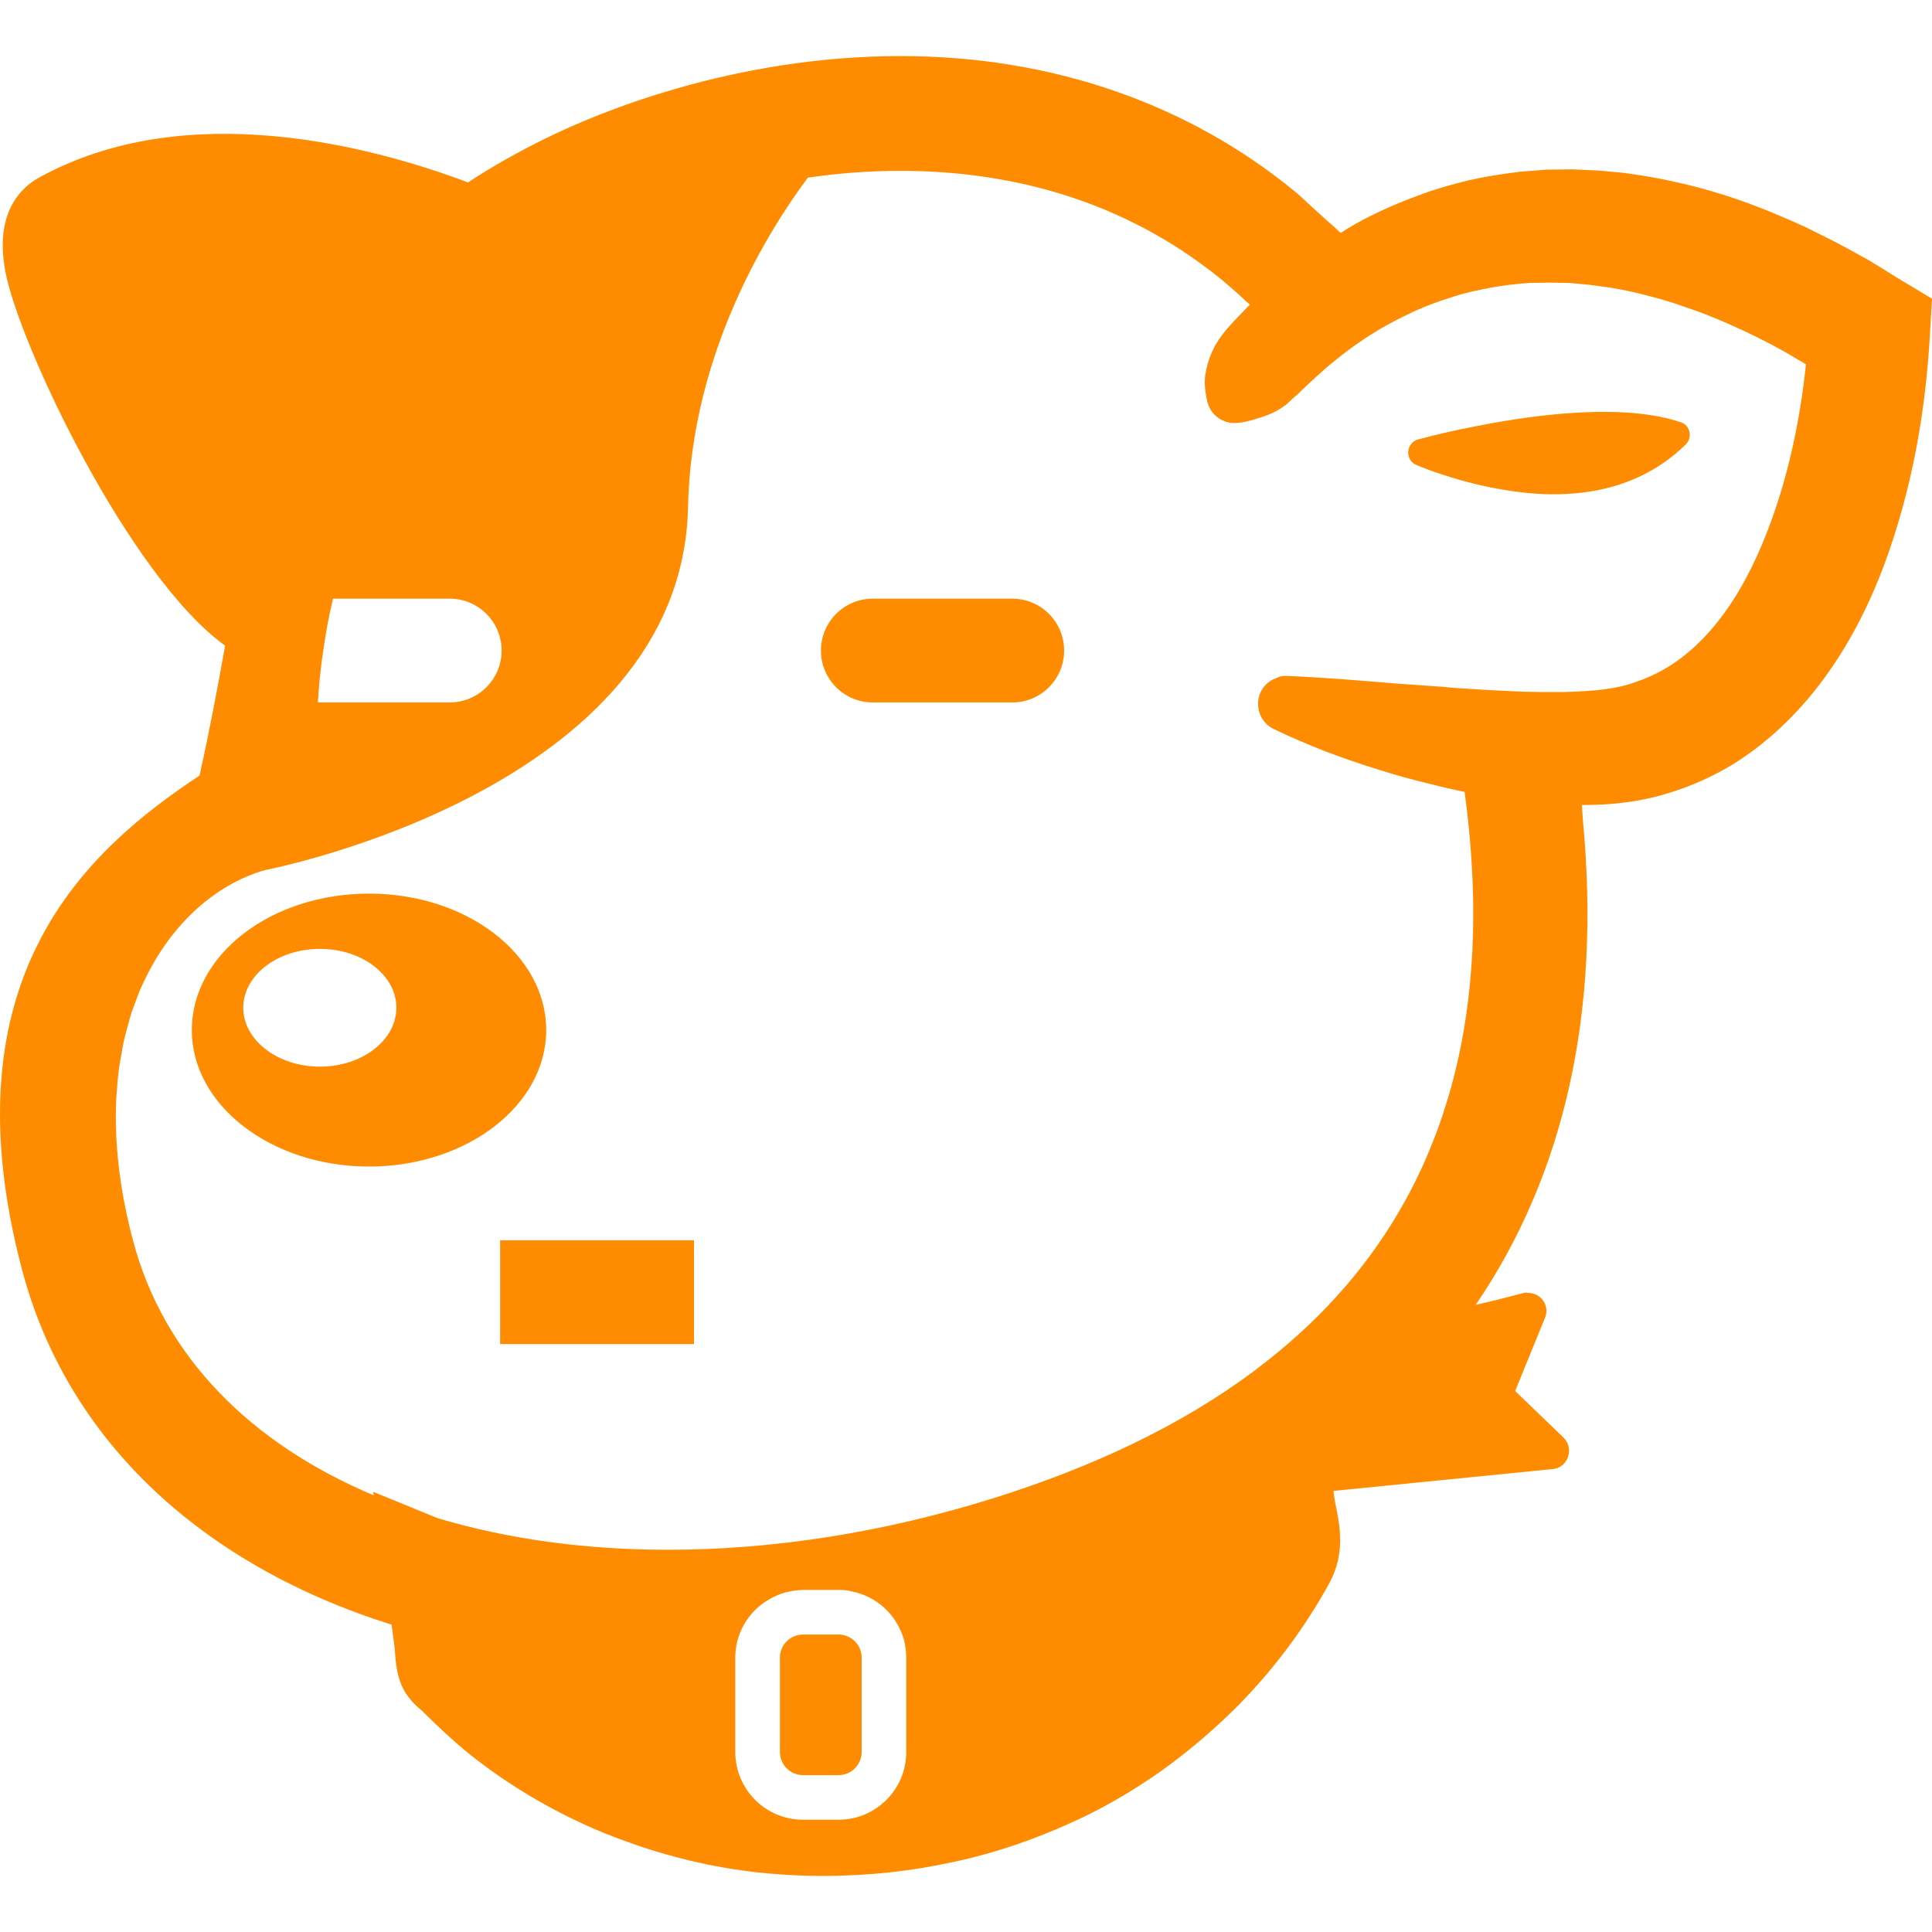 <!--?xml version="1.0" encoding="utf-8"?-->
<!-- Generator: Adobe Illustrator 19.1.1, SVG Export Plug-In . SVG Version: 6.00 Build 0)  -->
<svg version="1.1" id="_x31_0" xmlns="http://www.w3.org/2000/svg" xmlns:xlink="http://www.w3.org/1999/xlink" x="0px" y="0px" viewBox="0 0 512 512" style="width: 256px; height: 256px; opacity: 1;" xml:space="preserve">
<style type="text/css">
	.st0{fill:#374149;}
</style>
<g>
	<path class="st0" d="M222.204,433.164h-9.379c-3.386,0-6.144,2.758-6.144,6.144v0.317v24.66c0,3.39,2.758,6.148,6.144,6.148h9.379
		c3.386,0,6.144-2.758,6.144-6.148v-24.977c0-0.945-0.238-1.812-0.55-2.598C226.774,434.582,224.646,433.164,222.204,433.164z" style="fill: rgb(255, 140, 0);"></path>
	<path class="st0" d="M144.751,272.981c0-20.016-21.039-36.164-46.961-36.164c-25.922,0-46.961,16.148-46.961,36.164
		c0,19.933,21.038,36.164,46.961,36.164C123.712,309.145,144.751,292.914,144.751,272.981z M84.79,282.672
		c-11.188,0-20.328-7.012-20.328-15.602c0-8.668,9.14-15.602,20.328-15.602c11.187,0,20.25,6.934,20.25,15.602
		C105.04,275.66,95.978,282.672,84.79,282.672z" style="fill: rgb(255, 140, 0);"></path>
	<polygon class="st0" points="132.54,355.941 132.54,356.024 132.54,356.184 183.911,356.184 183.911,328.684 132.54,328.684 	" style="fill: rgb(255, 140, 0);"></polygon>
	<path class="st0" d="M268.258,158.653h-36.957c-7.59,0-13.746,6.156-13.746,13.75s6.157,13.75,13.746,13.75h36.957
		c7.594,0,13.746-6.157,13.746-13.75S275.852,158.653,268.258,158.653z" style="fill: rgb(255, 140, 0);"></path>
	<path class="st0" d="M504.117,74.427c-3.702-2.207-7.246-4.649-11.109-6.699c-3.782-2.129-7.641-4.176-11.582-6.066
		c-3.859-2.047-7.957-3.703-12.054-5.438c-4.098-1.652-8.191-3.23-12.527-4.57c-4.254-1.34-8.586-2.519-13-3.465
		c-4.414-1.023-8.906-1.734-13.394-2.363l-6.856-0.633l-6.855-0.313l-6.934,0.078l-6.934,0.55c-4.57,0.551-9.218,1.262-13.707,2.286
		c-4.492,1.102-8.984,2.363-13.32,4.019c-4.332,1.574-8.586,3.387-12.683,5.434c-2.68,1.34-5.36,2.84-7.879,4.492
		c-1.519-1.519-3.164-2.835-4.718-4.281c-0.958-0.894-1.922-1.77-2.867-2.606c-1.477-1.305-2.86-2.746-4.391-3.984
		C314.704,27.309,278.462,14.86,238.673,14.86c-44.52,0-80.45,15.129-93.766,21.668c-7.722,3.781-14.652,7.718-20.879,11.816
		c-24.66-9.297-74.534-23.007-113.855-1.179c-4.488,2.519-11.738,9.137-8.746,24.816c3.703,19.543,32.938,80.922,58.23,99.121
		c-1.891,10.558-4.02,22.062-6.778,34.434c-29.863,19.778-67.523,53.34-47.039,130.949c11.898,45.07,47.434,78.164,97.938,94.078
		l0.711,5.359c0.078,0.394,0.078,0.945,0.156,1.496c0.16,2.523,0.394,5.988,1.813,9.297c1.496,3.39,4.019,5.516,5.515,6.778
		l0.551,0.55c3.781,3.782,7.406,7.094,11.187,10.242c5.91,4.809,12.214,9.062,18.754,12.843c7.562,4.336,15.442,8.039,23.715,10.954
		c11.031,4.015,22.613,6.778,34.511,8.117c7.406,0.786,14.813,1.102,22.379,0.863c5.672-0.156,11.5-0.629,17.254-1.418
		c5.199-0.707,10.402-1.734,15.519-2.914c7.25-1.734,14.344-4.019,21.196-6.777c3.785-1.496,7.406-3.153,11.031-4.883
		c7.015-3.469,13.789-7.566,20.094-12.058c7.09-5.121,13.71-10.793,19.855-16.938c9.535-9.691,17.809-20.722,24.27-32.542
		c4.176-7.641,2.836-14.813,1.809-20.012c-0.234-1.023-0.391-2.047-0.551-3.074l-0.156-1.34l58.465-5.828
		c3.859-0.71,5.277-5.515,2.519-8.273l-12.844-12.371l7.958-19.539c1.214-3.215-1.184-6.394-4.394-6.457
		c-0.016,0-0.028-0.012-0.047-0.012c-0.012,0-0.027,0.004-0.039,0.004c-0.301,0-0.562-0.137-0.875-0.074l-7.55,1.942l-5.52,1.305
		c23.614-34.618,33.203-77.695,28.434-128.25c-0.129-1.422-0.152-2.786-0.301-4.215c2.199,0,4.325-0.082,5.973-0.16
		c6.149-0.394,11.898-1.34,17.73-3.23c5.75-1.813,11.344-4.332,16.469-7.485c10.242-6.382,18.594-14.969,25.054-24.109
		c6.462-9.141,11.266-18.91,14.969-28.84c7.328-19.934,10.875-40.183,12.055-60.746L512,79.153L504.117,74.427z M84.689,180.348
		c0.078-0.797,0.164-1.59,0.254-2.387c0.222-1.976,0.465-3.961,0.793-5.992c0.629-4.41,1.418-8.824,2.52-13.316h4.492h1.496h24.938
		c7.594,0,13.75,6.156,13.75,13.75s-6.156,13.75-13.75,13.75H87.704h-3.438l-0.027-0.004
		C84.337,184.251,84.505,182.305,84.689,180.348z M240.169,464.285c0,9.93-8.039,17.965-17.965,17.965h-9.379
		c-9.926,0-17.965-8.035-17.965-17.965V440.57v-1.262c0-6.066,2.996-11.343,7.566-14.574c0.535-0.394,1.122-0.722,1.699-1.05
		c0.43-0.242,0.863-0.465,1.309-0.668c1.226-0.57,2.527-1,3.886-1.278c0.469-0.094,0.946-0.168,1.422-0.226
		c0.687-0.078,1.374-0.168,2.082-0.168h9.379c1.179,0,2.363,0.082,3.465,0.394c6.699,1.262,12.054,6.305,13.867,12.766
		c0.394,1.496,0.633,3.153,0.633,4.805V464.285z M469.293,138.325c-2.914,7.957-6.461,15.523-10.874,22.062
		c-4.41,6.539-9.61,11.976-15.52,15.836c-2.992,1.89-6.066,3.39-9.374,4.492c-3.234,1.262-7.016,1.812-10.325,2.207
		c-2.441,0.156-4.886,0.394-6.617,0.394l-2.207,0.078h-3.859c-3.863,0-7.801-0.078-11.742-0.316c-0.55,0-1.023-0.078-1.574-0.078
		c-2.285-0.078-4.57-0.238-6.855-0.394c-2.285-0.156-4.57-0.234-6.855-0.473l-0.551-0.078l-13.394-0.946
		c-9.297-0.789-18.832-1.578-28.285-1.969h-0.16c-1.024-0.082-2.047,0.078-2.993,0.629c-1.656,0.551-3.074,1.813-3.941,3.465
		c-1.813,3.707-0.313,8.118,3.312,9.93c4.566,2.207,9.058,4.098,13.629,5.91c4.649,1.734,9.297,3.386,13.946,4.805
		c4.726,1.496,9.457,2.836,14.262,3.942c2.914,0.785,5.832,1.418,8.824,2.046c3.649,26.824,2.817,50.226-1.683,70.652
		c-0.062,0.274-0.129,0.543-0.191,0.821c-0.688,3.035-1.458,6.004-2.305,8.906c-0.145,0.496-0.301,0.988-0.454,1.48
		c-0.82,2.707-1.703,5.363-2.66,7.957c-0.203,0.543-0.414,1.074-0.621,1.614c-0.985,2.558-2.02,5.078-3.133,7.531
		c-0.199,0.442-0.414,0.879-0.618,1.317c-1.195,2.562-2.445,5.074-3.781,7.515c-0.118,0.218-0.242,0.434-0.363,0.649
		c-9.126,16.488-21.363,30.32-35.958,41.894l-4.175,3.23c-19.539,14.574-43.02,25.449-68.551,33.484
		c-29.546,9.301-59.094,13.789-86.59,13.789c-21.906,0-42.546-2.836-60.984-8.351c-0.078,0-0.16,0-0.238-0.078l-16.938-6.934
		l0.118,0.703l-0.012,0.219c-32.199-13.559-55.582-36.473-63.769-67.582c-3.703-13.98-4.973-26.617-4.414-37.836
		c0.031-0.538,0.098-1.054,0.133-1.586c0.141-2.106,0.324-4.18,0.59-6.183c0.168-1.242,0.406-2.43,0.622-3.637
		c0.226-1.29,0.434-2.594,0.71-3.836c0.294-1.29,0.653-2.516,0.993-3.762c0.316-1.141,0.605-2.305,0.965-3.402
		c0.32-0.989,0.695-1.922,1.046-2.875c0.496-1.332,0.977-2.676,1.535-3.938c0.215-0.492,0.461-0.953,0.684-1.438
		c7.469-15.941,19.629-26.054,32.117-29.602c0,0,110.625-21.117,112.121-96.281c0.867-40.973,21.668-73.75,31.754-87.226
		c7.958-1.179,16.153-1.809,24.586-1.809c27.32,0,56.254,6.84,81.594,26.106c0.133,0.102,0.27,0.184,0.398,0.286
		c3.339,2.558,6.602,5.386,9.804,8.394c0.25,0.238,0.524,0.438,0.774,0.676l-0.703,0.702c-3.07,3.231-6.378,6.301-8.586,10.242
		c-1.023,1.969-1.89,4.176-2.363,6.699c-0.551,2.52-0.317,4.883,0.313,7.879c0.55,2.442,2.206,4.41,4.414,5.277
		c0.946,0.473,2.047,0.633,3.153,0.551h0.312c3.074-0.234,5.516-1.262,7.566-1.89c1.969-0.707,3.625-1.574,5.199-2.758
		c0.778-0.57,1.414-1.285,2.125-1.918c0.066-0.058,0.133-0.121,0.199-0.18c0.586-0.539,1.262-0.992,1.774-1.606
		c1.262-1.179,2.363-2.285,3.625-3.386c0.078-0.156,0.234-0.238,0.317-0.316c3.621-3.309,7.484-6.462,11.5-9.219
		c1.89-1.34,3.781-2.519,5.754-3.703c2.52-1.418,4.965-2.758,7.562-3.938c0.551-0.316,1.184-0.633,1.813-0.867
		c3.152-1.418,6.461-2.602,9.77-3.625c3.312-1.106,6.699-1.812,10.086-2.442c3.391-0.633,6.856-1.023,10.321-1.262l5.202-0.078
		l5.199,0.078l5.2,0.473l5.281,0.711c3.465,0.55,6.934,1.258,10.398,2.203c3.469,0.867,6.938,1.89,10.324,3.152
		c3.465,1.106,6.856,2.52,10.242,3.942c3.309,1.496,6.695,2.992,10.008,4.726c3.308,1.652,6.539,3.465,9.77,5.438
		c0.55,0.313,1.023,0.55,1.574,0.946C477.094,110.907,474.098,125.247,469.293,138.325z" style="fill: rgb(255, 140, 0);"></path>
	<path class="st0" d="M445.5,111.931c-14.5-4.965-37.035-2.442-54.367,1.023c-5.832,1.106-11.109,2.363-15.206,3.469h-0.082
		c-3.305,0.945-3.621,5.594-0.39,6.855c1.418,0.551,2.914,1.18,4.57,1.73c5.199,1.813,11.582,3.703,18.594,4.809
		c15.679,2.68,34.274,1.574,48.14-12.054C448.57,115.95,447.942,112.72,445.5,111.931z" style="fill: rgb(255, 140, 0);"></path>
</g>
</svg>
